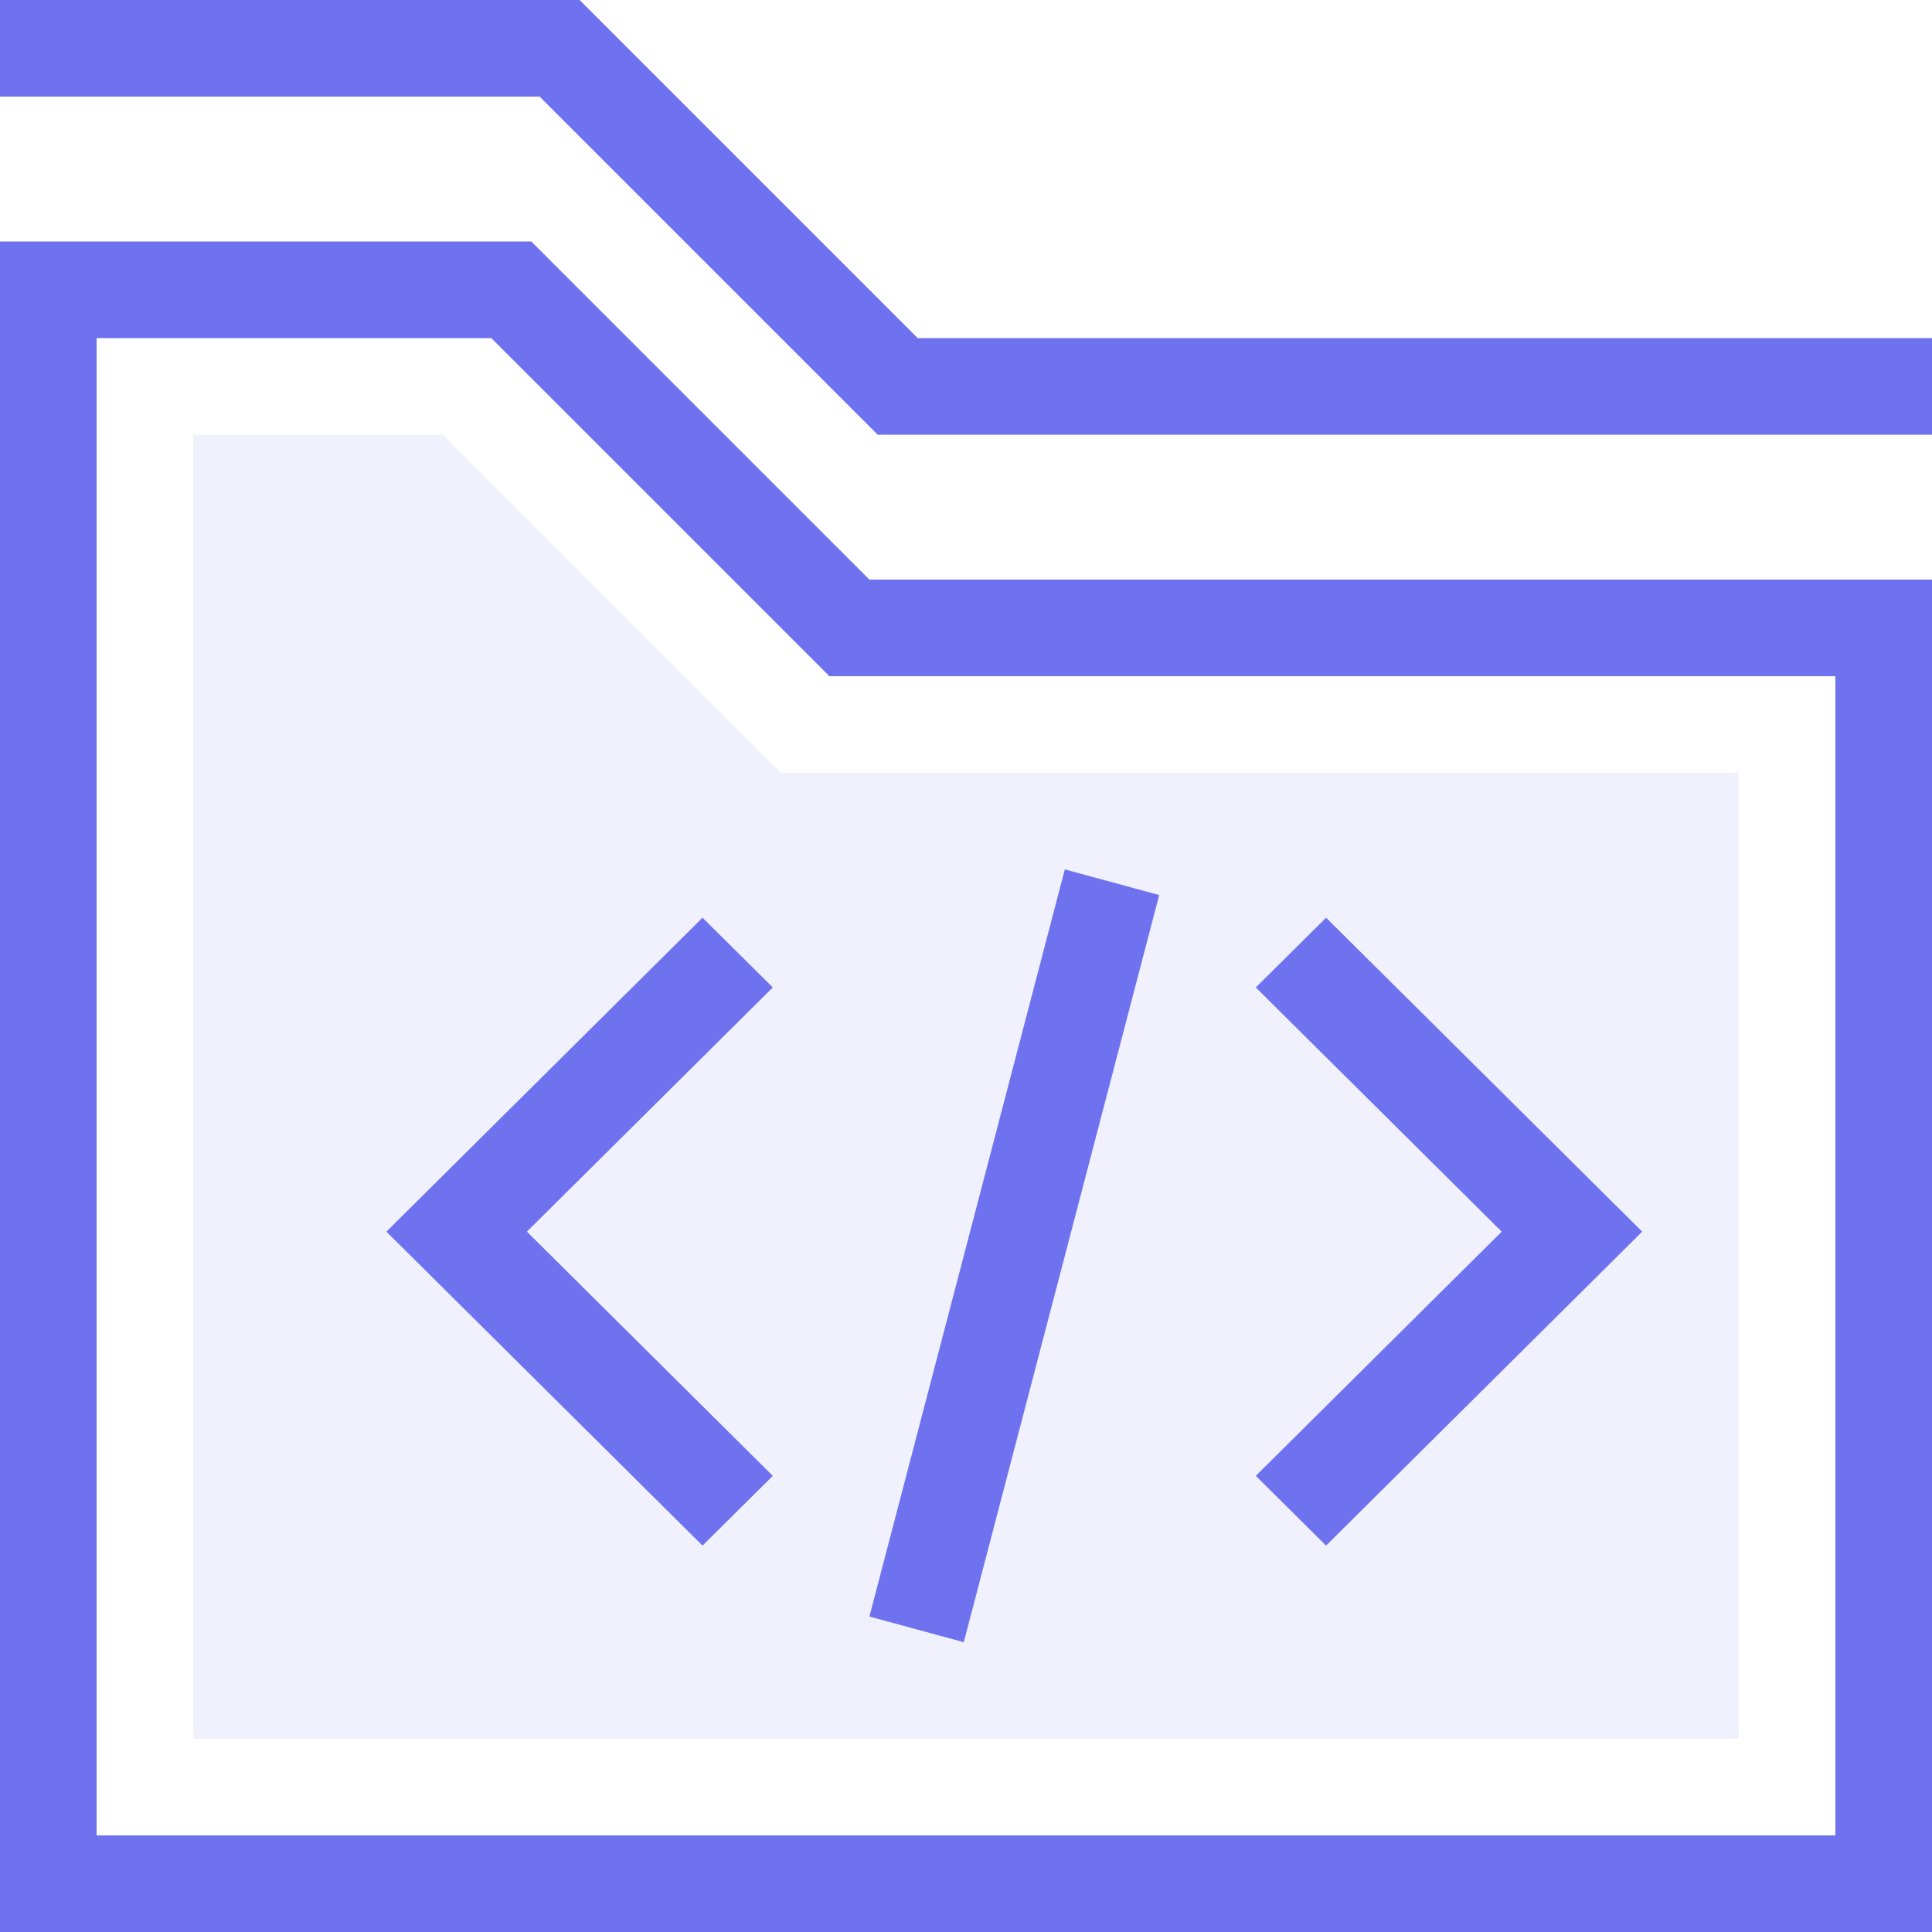 <?xml version="1.0" encoding="UTF-8"?>
<svg width="40px" height="40px" viewBox="0 0 40 40" version="1.1" xmlns="http://www.w3.org/2000/svg" xmlns:xlink="http://www.w3.org/1999/xlink">
    <!-- Generator: Sketch 51.2 (57519) - http://www.bohemiancoding.com/sketch -->
    <title>icon_develop</title>
    <desc>Created with Sketch.</desc>
    <defs></defs>
    <g id="Page-1" stroke="none" stroke-width="1" fill="none" fill-rule="evenodd">
        <g id="Artboard" transform="translate(-704, -2800)" fill="#6E72EE" fill-rule="nonzero">
            <g id="开发流程" transform="translate(244, 2489)">
                <g id="icon_develop" transform="translate(460, 311)">
                    <polygon id="Rectangle-38-Copy" opacity="0.1" points="4 9 4 36 36 36 36 16 16.172 16 9.172 9"></polygon>
                    <path d="M0,5 L11,5 L18,12 L40,12 L40,40 L0,40 L0,5 Z M2,7 L2,38 L38,38 L38,14 L17.172,14 L10.172,7 L2,7 Z M40,9 L18.172,9 L11.172,2 L0,2 L0,0 L12,0 L19,7 L40,7 L40,9 Z M14.545,19 L16,20.444 L10.909,25.5 L16,30.556 L14.545,32 L8,25.5 L14.545,19 Z M27.455,19 L34,25.5 L27.455,32 L26,30.556 L31.091,25.5 L26,20.444 L27.455,19 Z M19.954,34 L18,33.469 L22.046,18 L24,18.531 L19.954,34 Z" id="Combined-Shape"></path>
                </g>
            </g>
        </g>
    </g>
</svg>
